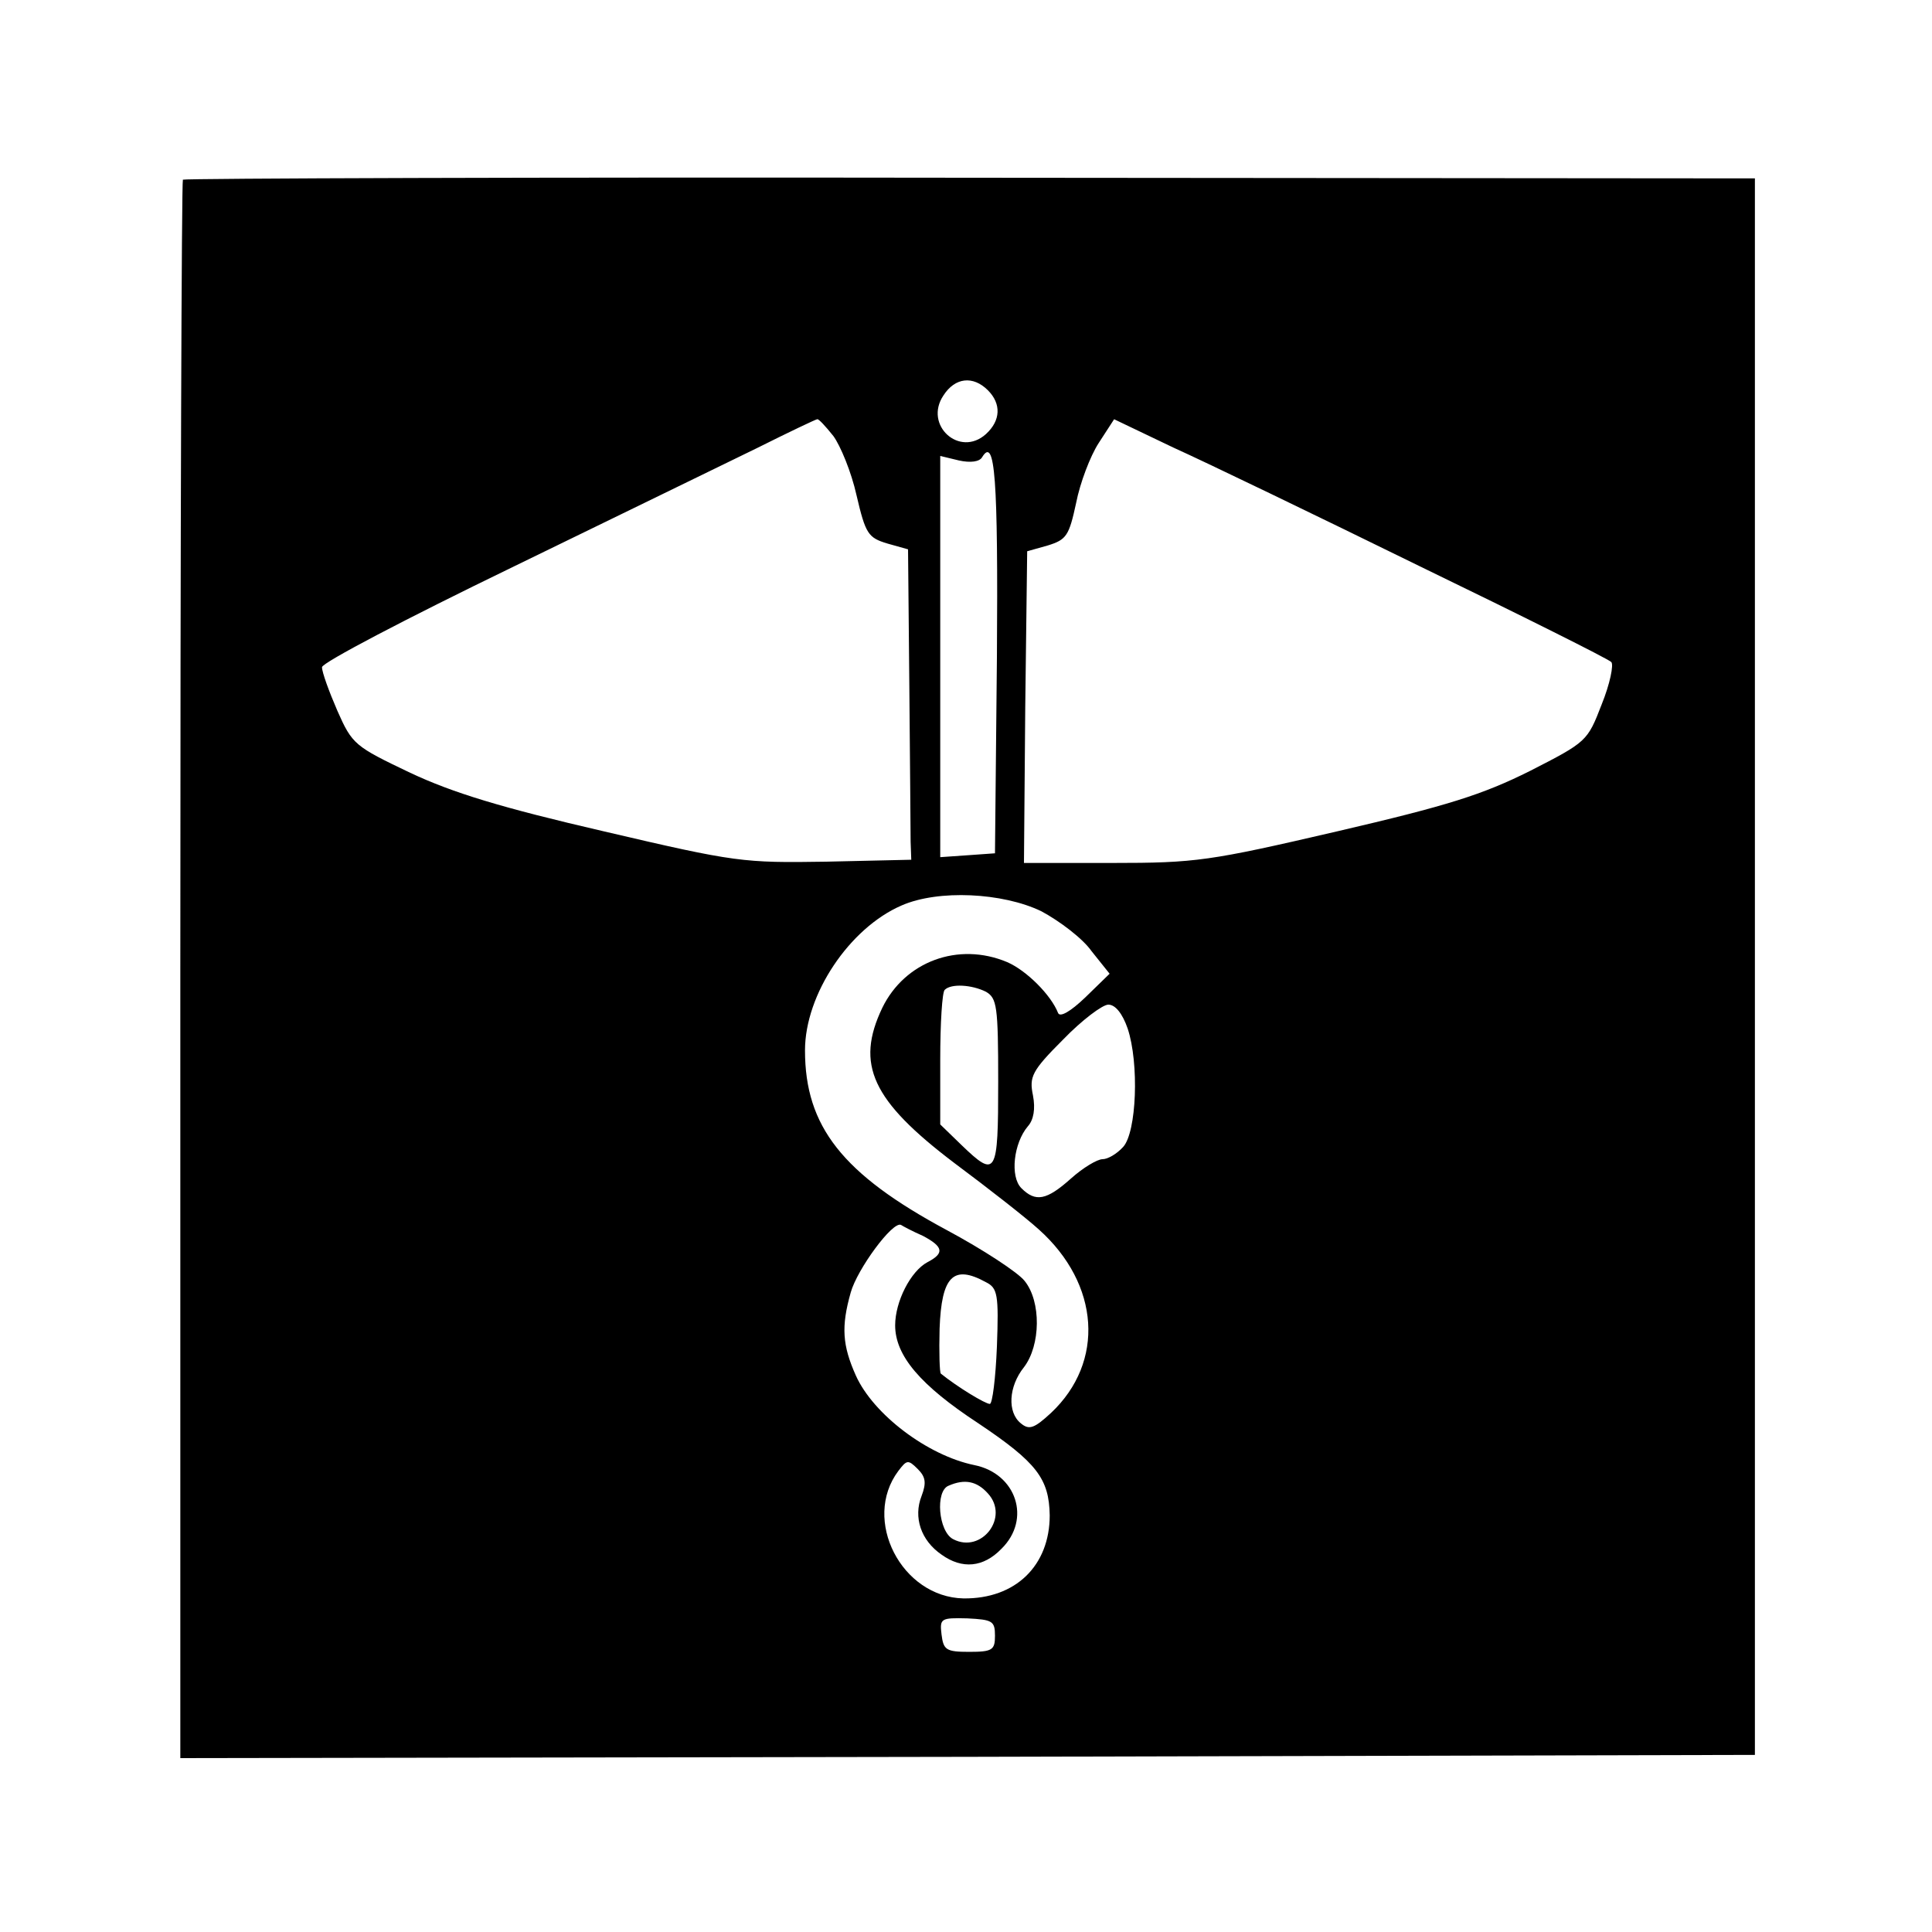 <?xml version="1.0" standalone="no"?>
<!DOCTYPE svg PUBLIC "-//W3C//DTD SVG 20010904//EN"
 "http://www.w3.org/TR/2001/REC-SVG-20010904/DTD/svg10.dtd">
<svg version="1.0" xmlns="http://www.w3.org/2000/svg"
 width="300pt" height="300pt" viewBox="0 0 300 300"
 preserveAspectRatio="xMidYMid meet">
<g transform="translate(0,300) scale(0.1,-0.1)"
fill="#000000" stroke="none">
<path d="M284 2721 c-2 -2 -4 -555 -4 -1228 l0 -1223 1223 2 1222 3 0 1224 0
1224 -1218 1 c-670 1 -1221 -1 -1223 -3z m1250 -327 c21 -21 20 -47 -3 -68
-41 -37 -97 14 -66 60 18 28 46 31 69 8z m-240 -71 c11 -15 28 -56 36 -92 14
-60 18 -66 48 -75 l32 -9 2 -213 c1 -118 2 -226 2 -241 l1 -28 -132 -3 c-129
-2 -140 -1 -345 47 -160 37 -235 60 -301 91 -86 41 -90 44 -113 96 -13 30 -24
60 -24 68 0 7 132 76 293 154 160 78 333 162 382 186 50 25 92 45 94 45 2 1
13 -11 25 -26z m910 -202 c159 -77 293 -144 298 -149 4 -4 -2 -34 -15 -66 -22
-57 -23 -58 -111 -103 -74 -37 -128 -54 -300 -94 -198 -46 -219 -49 -349 -49
l-137 0 2 242 3 242 32 9 c29 9 33 15 44 66 6 31 22 73 35 93 l24 37 92 -44
c51 -23 223 -106 382 -184z m-656 -142 l-3 -304 -42 -3 -43 -3 0 311 0 312 29
-7 c18 -4 32 -2 36 5 20 33 25 -31 23 -311z m69 -394 c28 -15 64 -42 78 -62
l28 -35 -38 -37 c-23 -22 -39 -31 -42 -24 -11 28 -49 66 -79 79 -76 32 -159 1
-194 -71 -42 -88 -16 -144 112 -241 51 -38 110 -84 131 -103 95 -85 103 -206
19 -285 -26 -24 -34 -27 -47 -16 -21 17 -19 57 5 87 26 34 27 102 1 134 -10
13 -65 49 -121 79 -162 87 -220 161 -220 279 0 87 69 190 150 225 57 25 157
20 217 -9z m-86 -125 c17 -10 19 -22 19 -140 0 -145 -3 -150 -57 -98 l-33 32
0 101 c0 56 3 105 7 108 10 10 42 8 64 -3z m220 -57 c18 -54 14 -161 -7 -184
-10 -11 -24 -19 -32 -19 -8 0 -30 -13 -49 -30 -38 -34 -55 -37 -77 -15 -18 18
-12 70 10 96 9 10 12 27 8 48 -6 29 -2 38 47 87 29 30 61 54 70 54 11 0 22
-14 30 -37z m-318 -322 c32 -17 34 -27 7 -41 -26 -14 -50 -61 -50 -98 0 -47
39 -93 129 -152 91 -61 110 -86 111 -143 0 -78 -53 -130 -134 -129 -96 2 -158
122 -101 198 13 17 15 18 30 3 12 -12 14 -21 6 -42 -13 -33 -1 -69 31 -91 32
-23 65 -20 93 9 47 46 23 117 -42 130 -73 15 -157 79 -184 139 -21 47 -23 76
-8 129 10 36 65 111 78 105 3 -2 18 -10 34 -17z m98 -72 c18 -9 20 -19 17
-100 -2 -49 -7 -89 -11 -89 -7 0 -50 26 -76 47 -2 1 -3 33 -2 70 3 81 21 100
72 72z m3 -328 c34 -37 -10 -94 -54 -71 -23 12 -28 75 -7 83 25 11 44 7 61
-12z m11 -221 c0 -22 -4 -25 -40 -25 -36 0 -40 3 -43 27 -3 25 -1 26 40 25 39
-2 43 -4 43 -27z"/>
</g>
</svg>
